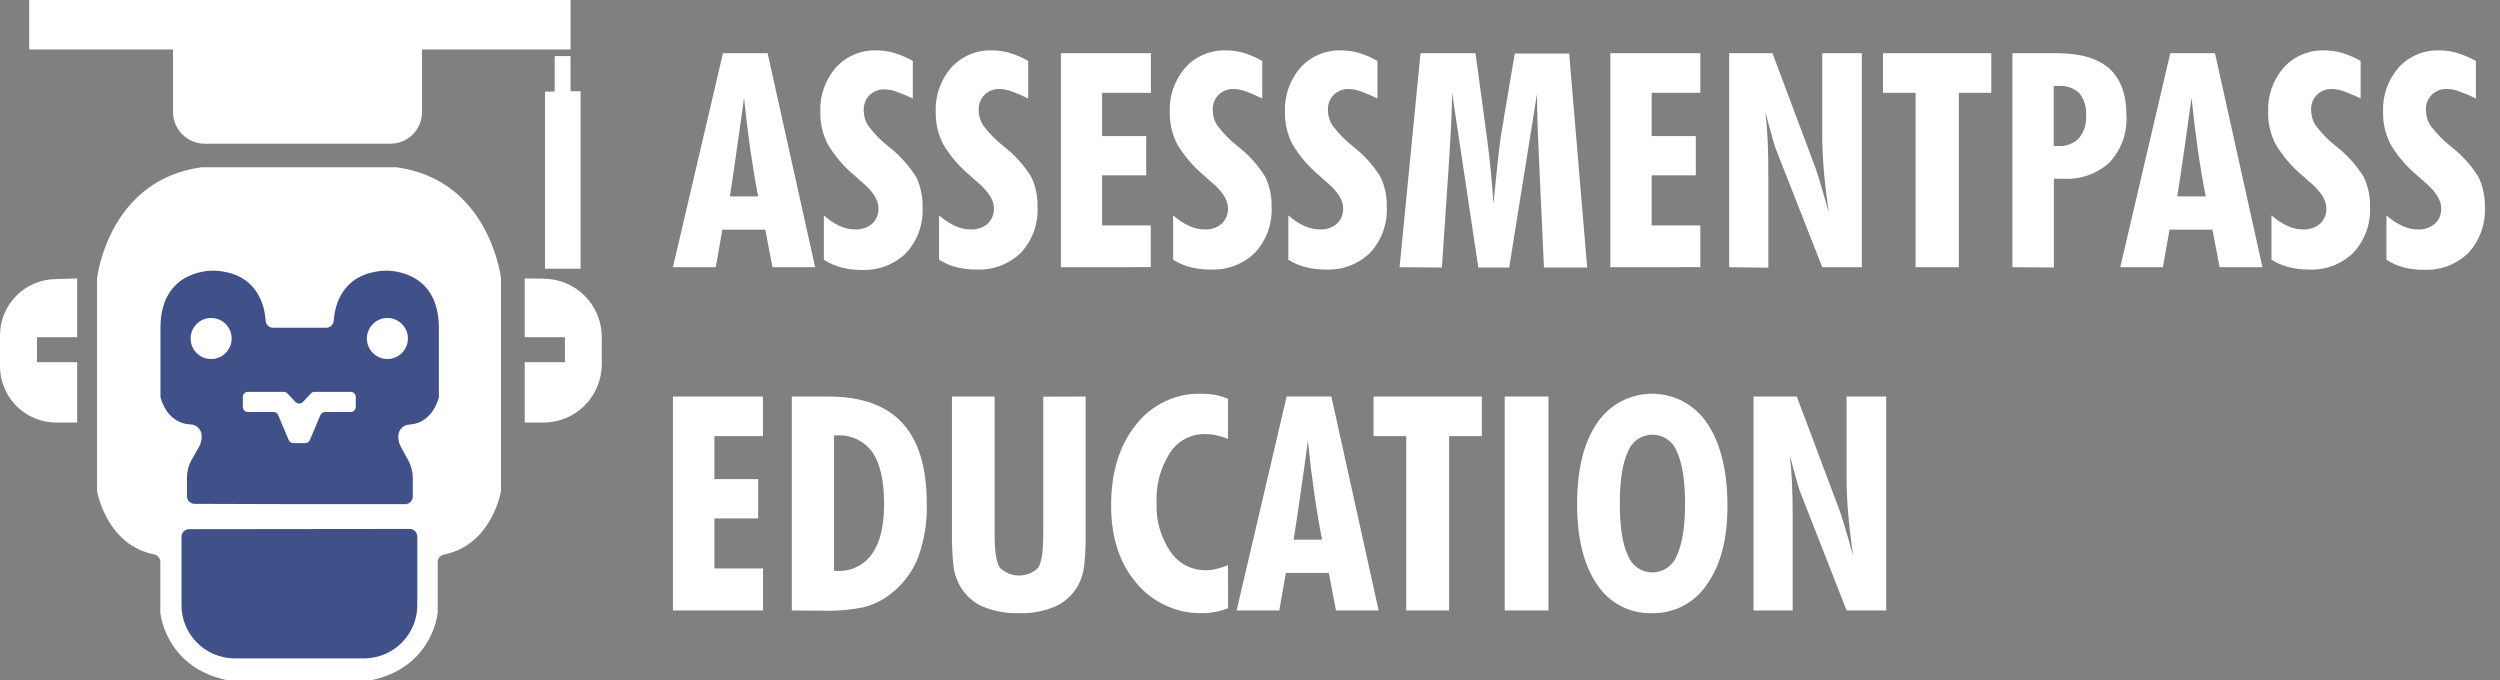 <svg width="158" height="43" viewBox="0 0 158 43" fill="none" xmlns="http://www.w3.org/2000/svg">
<rect x="0" y="0" width="158" height="43" fill="#808080" stroke="none"/>
<g clip-path="url(#clip0_824_6360)">
<path d="M1.846 0V3.126H10.936V7.078C10.936 7.341 10.988 7.602 11.088 7.845C11.189 8.088 11.337 8.309 11.523 8.495C11.709 8.681 11.93 8.829 12.173 8.93C12.416 9.03 12.676 9.082 12.94 9.082H24.67C24.933 9.082 25.193 9.03 25.436 8.93C25.68 8.829 25.9 8.681 26.087 8.495C26.273 8.309 26.42 8.088 26.521 7.845C26.622 7.602 26.673 7.341 26.673 7.078V3.126H36.06V0H1.846Z" fill="white"/>
<path d="M4.877 17.595V21.31H2.336V22.891H4.877V26.705H3.557C2.614 26.705 1.709 26.33 1.042 25.663C0.375 24.996 0 24.091 0 23.148V21.196C0 20.252 0.375 19.348 1.042 18.68C1.709 18.013 2.614 17.639 3.557 17.639L4.877 17.595Z" fill="white"/>
<path d="M33.162 17.595V21.31H35.703V22.891H33.162V26.705H34.348C35.325 26.705 36.262 26.317 36.952 25.626C37.643 24.935 38.031 23.998 38.031 23.022V21.298C38.031 20.322 37.643 19.385 36.952 18.694C36.262 18.003 35.325 17.615 34.348 17.615L33.162 17.595Z" fill="white"/>
<path d="M23.413 43C27.152 42.241 27.622 39.091 27.662 38.739C27.662 38.739 27.662 38.704 27.662 38.684V35.523C27.663 35.41 27.703 35.301 27.775 35.215C27.847 35.128 27.947 35.069 28.057 35.048C30.923 34.471 31.583 31.456 31.662 31.049C31.664 31.02 31.664 30.991 31.662 30.962V17.635C31.662 17.615 31.662 17.595 31.662 17.576C31.598 17.093 30.733 11.343 25.053 10.572H12.742C7.063 11.343 6.198 17.093 6.134 17.576C6.134 17.576 6.134 17.615 6.134 17.635V30.954C6.132 30.983 6.132 31.012 6.134 31.041C6.213 31.436 6.877 34.463 9.739 35.04C9.849 35.061 9.949 35.12 10.021 35.207C10.093 35.293 10.133 35.402 10.134 35.514V38.676C10.134 38.676 10.134 38.712 10.134 38.732C10.174 39.083 10.644 42.233 14.383 42.992H14.481H23.303L23.413 43Z" fill="white"/>
<path d="M18.951 31.863H25.606C25.734 31.863 25.857 31.812 25.947 31.721C26.038 31.631 26.088 31.508 26.088 31.381V30.195C26.088 29.818 25.993 29.447 25.812 29.116L25.322 28.211C25.214 28.014 25.164 27.791 25.175 27.567V27.515C25.186 27.338 25.261 27.17 25.387 27.045C25.514 26.919 25.681 26.845 25.859 26.835C27.258 26.745 27.661 25.405 27.736 25.096C27.741 25.058 27.741 25.02 27.736 24.982V20.721C27.736 16.912 24.318 17.105 24.318 17.105C21.591 17.255 21.156 19.342 21.093 20.267C21.084 20.389 21.029 20.502 20.94 20.585C20.85 20.668 20.733 20.714 20.611 20.713H17.267C17.145 20.714 17.028 20.668 16.94 20.585C16.851 20.502 16.797 20.388 16.789 20.267C16.726 19.334 16.287 17.247 13.564 17.105C13.564 17.105 10.141 16.912 10.141 20.721V24.97C10.135 25.008 10.135 25.047 10.141 25.085C10.216 25.393 10.616 26.733 12.015 26.824C12.202 26.821 12.383 26.892 12.519 27.022C12.655 27.151 12.735 27.328 12.742 27.515V27.575C12.75 27.799 12.698 28.021 12.592 28.219L12.09 29.096C11.911 29.428 11.818 29.799 11.817 30.175V31.361C11.817 31.489 11.868 31.611 11.958 31.702C12.049 31.792 12.171 31.843 12.299 31.843L18.951 31.863Z" fill="#405189"/>
<path d="M11.952 33.444C11.824 33.444 11.702 33.494 11.611 33.585C11.521 33.675 11.47 33.798 11.47 33.926V38.147C11.446 39.039 11.776 39.906 12.39 40.555C13.004 41.204 13.85 41.583 14.742 41.609H23.101C23.994 41.583 24.84 41.204 25.454 40.555C26.067 39.906 26.398 39.039 26.374 38.147V33.91C26.374 33.782 26.323 33.659 26.233 33.569C26.142 33.478 26.019 33.428 25.892 33.428L11.952 33.444Z" fill="#405189"/>
<path d="M35.056 3.545V5.79H34.443V16.982H36.692V5.766H36.056V3.545H35.056Z" fill="white"/>
<path d="M13.343 22.689C14.059 22.689 14.639 22.109 14.639 21.393C14.639 20.677 14.059 20.097 13.343 20.097C12.627 20.097 12.047 20.677 12.047 21.393C12.047 22.109 12.627 22.689 13.343 22.689Z" fill="white"/>
<path d="M24.484 22.689C25.2 22.689 25.78 22.109 25.78 21.393C25.78 20.677 25.2 20.097 24.484 20.097C23.768 20.097 23.188 20.677 23.188 21.393C23.188 22.109 23.768 22.689 24.484 22.689Z" fill="white"/>
<path d="M18.669 25.401L18.164 24.863C18.133 24.832 18.097 24.807 18.057 24.79C18.017 24.773 17.974 24.764 17.93 24.764H15.666C15.581 24.764 15.499 24.798 15.44 24.858C15.379 24.918 15.346 24.999 15.346 25.084V25.717C15.346 25.802 15.379 25.883 15.44 25.943C15.499 26.003 15.581 26.037 15.666 26.037H17.286C17.349 26.036 17.41 26.054 17.462 26.089C17.514 26.123 17.555 26.173 17.579 26.23L18.247 27.811C18.271 27.869 18.312 27.917 18.364 27.952C18.416 27.986 18.477 28.005 18.539 28.005H19.29C19.352 28.006 19.414 27.988 19.466 27.953C19.518 27.919 19.559 27.869 19.582 27.811L20.25 26.23C20.275 26.173 20.316 26.124 20.368 26.09C20.42 26.056 20.48 26.037 20.543 26.037H22.167C22.209 26.037 22.25 26.029 22.289 26.012C22.328 25.996 22.363 25.973 22.392 25.943C22.422 25.913 22.445 25.878 22.46 25.839C22.476 25.8 22.484 25.759 22.483 25.717V25.084C22.484 25.042 22.476 25.001 22.46 24.962C22.445 24.923 22.422 24.888 22.392 24.858C22.363 24.828 22.328 24.805 22.289 24.789C22.25 24.773 22.209 24.764 22.167 24.764H19.883C19.84 24.764 19.797 24.773 19.758 24.79C19.718 24.807 19.683 24.832 19.654 24.863L19.148 25.401C19.117 25.434 19.08 25.46 19.039 25.478C18.998 25.496 18.954 25.506 18.909 25.506C18.864 25.506 18.819 25.496 18.778 25.478C18.737 25.46 18.7 25.434 18.669 25.401Z" fill="white"/>
<path d="M42.529 16.888L45.691 3.363H48.513L51.517 16.888H48.821L48.367 14.516H45.651L45.237 16.888H42.529ZM46.13 12.414H47.916C47.732 11.468 47.566 10.479 47.418 9.446C47.271 8.413 47.139 7.322 47.023 6.173C46.889 7.185 46.742 8.213 46.592 9.252C46.442 10.291 46.3 11.347 46.13 12.414Z" fill="white"/>
<path d="M52.069 16.417V13.611C52.363 13.88 52.695 14.103 53.053 14.275C53.364 14.421 53.702 14.498 54.045 14.501C54.438 14.521 54.824 14.392 55.124 14.137C55.257 14.011 55.36 13.859 55.428 13.69C55.497 13.521 55.528 13.339 55.52 13.157C55.52 12.643 55.168 12.086 54.456 11.489C54.259 11.323 54.109 11.193 54.01 11.094C53.331 10.532 52.754 9.857 52.306 9.098C51.991 8.478 51.832 7.79 51.844 7.094C51.797 6.059 52.151 5.045 52.832 4.264C53.157 3.908 53.556 3.627 54.002 3.441C54.447 3.254 54.927 3.167 55.409 3.185C55.788 3.184 56.165 3.239 56.527 3.348C56.933 3.471 57.323 3.641 57.689 3.853V6.225C57.339 6.055 56.978 5.906 56.61 5.778C56.386 5.698 56.149 5.654 55.911 5.648C55.735 5.641 55.56 5.67 55.396 5.733C55.232 5.795 55.081 5.89 54.954 6.011C54.831 6.138 54.735 6.288 54.672 6.454C54.608 6.619 54.58 6.795 54.587 6.972C54.585 7.314 54.681 7.65 54.864 7.94C55.236 8.438 55.671 8.884 56.16 9.268C56.855 9.804 57.448 10.462 57.911 11.208C58.188 11.792 58.323 12.432 58.306 13.078C58.335 13.608 58.258 14.139 58.08 14.639C57.901 15.139 57.625 15.599 57.267 15.991C56.892 16.355 56.446 16.638 55.957 16.821C55.468 17.005 54.947 17.085 54.425 17.058C54 17.061 53.576 17.01 53.164 16.904C52.776 16.8 52.406 16.636 52.069 16.417Z" fill="white"/>
<path d="M59.35 16.417V13.611C59.649 13.881 59.986 14.105 60.35 14.275C60.661 14.421 60.999 14.498 61.342 14.501C61.735 14.523 62.122 14.392 62.421 14.137C62.553 14.011 62.657 13.859 62.725 13.69C62.794 13.521 62.825 13.339 62.816 13.157C62.816 12.643 62.461 12.087 61.749 11.489C61.552 11.323 61.406 11.193 61.307 11.094C60.626 10.533 60.048 9.858 59.599 9.098C59.284 8.478 59.125 7.79 59.137 7.094C59.09 6.059 59.444 5.045 60.125 4.264C60.451 3.908 60.85 3.628 61.295 3.441C61.74 3.255 62.22 3.168 62.702 3.185C63.081 3.184 63.458 3.239 63.82 3.347C64.226 3.471 64.616 3.641 64.982 3.853V6.225C64.623 6.046 64.254 5.888 63.876 5.754C63.651 5.674 63.415 5.63 63.176 5.624C63.001 5.617 62.827 5.646 62.663 5.709C62.499 5.771 62.35 5.866 62.224 5.987C62.099 6.113 62.001 6.263 61.938 6.429C61.873 6.594 61.844 6.771 61.852 6.948C61.85 7.29 61.946 7.626 62.129 7.916C62.501 8.414 62.937 8.86 63.425 9.244C64.122 9.779 64.715 10.437 65.176 11.185C65.453 11.768 65.588 12.408 65.571 13.054C65.6 13.584 65.522 14.115 65.343 14.615C65.164 15.116 64.887 15.575 64.528 15.967C64.154 16.331 63.709 16.613 63.22 16.797C62.732 16.98 62.211 17.061 61.69 17.034C61.264 17.038 60.839 16.986 60.425 16.88C60.045 16.782 59.683 16.626 59.35 16.417Z" fill="white"/>
<path d="M67.049 16.888V3.363H72.736V5.865H69.653V8.6H72.44V11.082H69.653V14.244H72.728V16.884L67.049 16.888Z" fill="white"/>
<path d="M74.143 16.417V13.611C74.442 13.881 74.779 14.105 75.143 14.275C75.454 14.421 75.792 14.498 76.135 14.501C76.528 14.522 76.914 14.392 77.214 14.137C77.347 14.011 77.45 13.859 77.518 13.69C77.587 13.521 77.618 13.339 77.609 13.157C77.609 12.643 77.254 12.087 76.542 11.489C76.345 11.323 76.195 11.193 76.096 11.094C75.417 10.532 74.84 9.857 74.392 9.098C74.077 8.478 73.918 7.79 73.93 7.094C73.883 6.059 74.237 5.045 74.918 4.264C75.244 3.908 75.643 3.628 76.088 3.441C76.533 3.255 77.013 3.168 77.495 3.185C77.874 3.184 78.251 3.239 78.613 3.347C79.019 3.471 79.409 3.641 79.775 3.853V6.225C79.416 6.046 79.047 5.888 78.669 5.754C78.444 5.675 78.208 5.63 77.969 5.624C77.794 5.617 77.619 5.646 77.456 5.708C77.292 5.771 77.143 5.866 77.017 5.987C76.892 6.113 76.794 6.263 76.73 6.429C76.666 6.594 76.638 6.771 76.645 6.948C76.643 7.29 76.739 7.626 76.922 7.916C77.294 8.414 77.73 8.86 78.218 9.244C78.915 9.779 79.508 10.437 79.969 11.185C80.246 11.768 80.381 12.408 80.364 13.054C80.393 13.584 80.315 14.115 80.136 14.615C79.957 15.116 79.68 15.575 79.321 15.967C78.947 16.331 78.502 16.613 78.013 16.797C77.525 16.98 77.004 17.061 76.483 17.034C76.057 17.038 75.631 16.986 75.218 16.88C74.838 16.782 74.476 16.626 74.143 16.417Z" fill="white"/>
<path d="M81.423 16.417V13.611C81.721 13.881 82.058 14.105 82.423 14.275C82.733 14.421 83.072 14.498 83.415 14.501C83.808 14.523 84.194 14.393 84.494 14.137C84.626 14.012 84.731 13.86 84.799 13.69C84.867 13.521 84.898 13.339 84.889 13.157C84.889 12.643 84.533 12.087 83.822 11.489C83.624 11.323 83.478 11.193 83.379 11.094C82.699 10.532 82.121 9.857 81.672 9.098C81.356 8.478 81.197 7.79 81.209 7.094C81.162 6.059 81.516 5.045 82.197 4.264C82.524 3.908 82.923 3.627 83.369 3.441C83.815 3.255 84.296 3.167 84.778 3.185C85.156 3.184 85.531 3.239 85.893 3.347C86.298 3.471 86.688 3.641 87.055 3.853V6.225C86.696 6.046 86.326 5.889 85.948 5.754C85.723 5.674 85.487 5.63 85.248 5.624C85.073 5.617 84.899 5.646 84.735 5.709C84.572 5.771 84.422 5.866 84.296 5.988C84.171 6.113 84.074 6.264 84.01 6.429C83.946 6.594 83.917 6.771 83.924 6.948C83.923 7.29 84.019 7.626 84.201 7.916C84.574 8.413 85.01 8.859 85.497 9.244C86.194 9.779 86.787 10.437 87.248 11.185C87.525 11.768 87.66 12.409 87.644 13.054C87.672 13.585 87.594 14.115 87.415 14.616C87.236 15.116 86.959 15.575 86.6 15.967C86.226 16.331 85.781 16.613 85.293 16.797C84.804 16.98 84.283 17.061 83.762 17.034C83.336 17.038 82.911 16.986 82.498 16.88C82.118 16.782 81.755 16.626 81.423 16.417Z" fill="white"/>
<path d="M88.453 16.888L89.777 3.363H93.251L93.955 8.545C94.06 9.335 94.148 10.087 94.219 10.801C94.29 11.521 94.346 12.22 94.389 12.896C94.504 11.71 94.595 10.766 94.674 10.078C94.753 9.39 94.812 8.892 94.864 8.545L95.733 3.383H99.171L100.31 16.907H97.579L97.29 10.627L97.263 9.959C97.183 8.319 97.14 6.972 97.14 5.924L95.381 16.907H93.429L91.769 5.841C91.769 6.762 91.714 8.074 91.603 9.793C91.579 10.189 91.559 10.473 91.548 10.667L91.129 16.907L88.453 16.888Z" fill="white"/>
<path d="M101.773 16.888V3.363H107.461V5.865H104.386V8.6H107.176V11.082H104.386V14.244H107.461V16.884L101.773 16.888Z" fill="white"/>
<path d="M109.285 16.888V3.363H112.02L114.751 10.647C114.83 10.88 114.945 11.24 115.091 11.726C115.237 12.212 115.399 12.777 115.585 13.434C115.443 12.477 115.337 11.598 115.269 10.797C115.202 10.007 115.166 9.252 115.166 8.56V3.363H117.668V16.888H115.166L112.202 9.335C112.154 9.224 112.024 8.766 111.807 7.956L111.573 7.086C111.637 7.612 111.684 8.201 111.716 8.861C111.747 9.521 111.759 10.303 111.759 11.232V16.919L109.285 16.888Z" fill="white"/>
<path d="M121.067 16.888V5.865H119.004V3.363H125.849V5.865H123.798V16.888H121.067Z" fill="white"/>
<path d="M127.182 16.888V3.363H129.988C131.476 3.363 132.582 3.686 133.304 4.332C134.027 4.98 134.39 5.964 134.39 7.292C134.422 7.829 134.346 8.367 134.166 8.874C133.986 9.381 133.706 9.847 133.343 10.244C132.951 10.609 132.488 10.891 131.983 11.072C131.478 11.252 130.942 11.329 130.407 11.295H130.039C129.956 11.295 129.877 11.295 129.806 11.295V16.907L127.182 16.888ZM129.794 9.228H129.94H130.083C130.324 9.245 130.567 9.209 130.793 9.123C131.02 9.037 131.225 8.903 131.395 8.73C131.716 8.329 131.876 7.821 131.841 7.308C131.883 6.798 131.731 6.291 131.414 5.889C131.237 5.723 131.027 5.597 130.797 5.518C130.568 5.439 130.324 5.409 130.083 5.43C130.035 5.427 129.988 5.427 129.94 5.43C129.892 5.433 129.843 5.433 129.794 5.43V9.228Z" fill="white"/>
<path d="M134 16.888L137.162 3.363H139.988L142.987 16.888H140.28L139.826 14.516H137.114L136.695 16.888H134ZM137.604 12.414H139.403C139.216 11.468 139.048 10.479 138.901 9.446C138.753 8.413 138.621 7.322 138.506 6.173C138.366 7.185 138.222 8.211 138.075 9.252C137.927 10.293 137.77 11.347 137.604 12.414Z" fill="white"/>
<path d="M143.559 16.417V13.611C143.858 13.88 144.195 14.104 144.559 14.275C144.87 14.421 145.208 14.498 145.551 14.501C145.944 14.523 146.331 14.393 146.63 14.137C146.763 14.012 146.867 13.86 146.935 13.69C147.004 13.521 147.034 13.339 147.025 13.157C147.025 12.643 146.67 12.087 145.958 11.489C145.761 11.323 145.614 11.193 145.515 11.094C144.835 10.533 144.259 9.858 143.812 9.098C143.493 8.479 143.333 7.79 143.346 7.094C143.3 6.059 143.654 5.046 144.334 4.264C144.66 3.908 145.06 3.627 145.505 3.441C145.951 3.255 146.432 3.167 146.915 3.185C147.292 3.184 147.668 3.239 148.029 3.347C148.434 3.471 148.824 3.641 149.191 3.853V6.225C148.832 6.045 148.463 5.888 148.084 5.754C147.86 5.674 147.624 5.63 147.385 5.624C147.21 5.617 147.035 5.646 146.872 5.709C146.708 5.771 146.559 5.866 146.432 5.988C146.308 6.113 146.21 6.264 146.146 6.429C146.082 6.594 146.053 6.771 146.061 6.948C146.061 7.29 146.157 7.626 146.338 7.916C146.711 8.414 147.148 8.86 147.638 9.244C148.332 9.782 148.925 10.439 149.389 11.185C149.664 11.769 149.799 12.409 149.784 13.054C149.812 13.585 149.735 14.115 149.556 14.616C149.376 15.116 149.099 15.575 148.74 15.967C148.367 16.331 147.922 16.614 147.433 16.797C146.945 16.981 146.424 17.062 145.903 17.034C145.476 17.038 145.051 16.986 144.638 16.88C144.257 16.782 143.893 16.626 143.559 16.417Z" fill="white"/>
<path d="M150.823 16.417V13.611C151.121 13.882 151.458 14.106 151.823 14.275C152.132 14.422 152.469 14.499 152.811 14.501C153.204 14.523 153.59 14.392 153.89 14.137C154.023 14.012 154.127 13.859 154.195 13.69C154.263 13.521 154.294 13.339 154.285 13.157C154.285 12.643 153.931 12.087 153.222 11.489C153.024 11.323 152.874 11.193 152.775 11.094C152.096 10.532 151.52 9.857 151.072 9.098C150.756 8.478 150.598 7.79 150.61 7.094C150.563 6.06 150.915 5.047 151.594 4.264C151.92 3.908 152.32 3.628 152.766 3.441C153.211 3.255 153.692 3.168 154.174 3.185C154.552 3.184 154.927 3.239 155.289 3.347C155.702 3.47 156.1 3.64 156.475 3.853V6.225C156.114 6.045 155.743 5.888 155.364 5.754C155.139 5.674 154.903 5.63 154.665 5.624C154.485 5.612 154.305 5.638 154.137 5.701C153.969 5.764 153.816 5.862 153.689 5.989C153.561 6.116 153.463 6.268 153.399 6.436C153.336 6.605 153.309 6.784 153.321 6.964C153.32 7.307 153.418 7.642 153.601 7.932C153.973 8.429 154.409 8.876 154.898 9.26C155.592 9.797 156.185 10.455 156.649 11.2C156.923 11.784 157.059 12.424 157.044 13.07C157.072 13.6 156.994 14.13 156.816 14.63C156.638 15.13 156.362 15.59 156.004 15.982C155.63 16.346 155.184 16.629 154.695 16.813C154.206 16.996 153.684 17.077 153.163 17.05C152.736 17.053 152.311 17.001 151.898 16.895C151.517 16.793 151.154 16.632 150.823 16.417Z" fill="white"/>
<path d="M42.529 38.581V25.061H48.217V27.562H45.15V30.281H47.916V32.763H45.15V35.925H48.224V38.581H42.529Z" fill="white"/>
<path d="M50.043 38.581V25.061H52.355C54.444 25.061 56.003 25.619 57.03 26.736C58.058 27.853 58.572 29.552 58.572 31.831C58.605 33.005 58.413 34.175 58.007 35.277C57.64 36.191 57.027 36.986 56.236 37.573C55.758 37.944 55.209 38.213 54.624 38.364C53.785 38.542 52.928 38.62 52.07 38.597L50.043 38.581ZM52.711 36.079H52.92C53.348 36.101 53.774 36.014 54.159 35.825C54.543 35.636 54.873 35.352 55.118 35C55.623 34.281 55.876 33.234 55.876 31.866C55.876 30.396 55.631 29.301 55.141 28.59C54.888 28.233 54.548 27.948 54.153 27.76C53.758 27.573 53.321 27.489 52.885 27.519H52.711V36.079Z" fill="white"/>
<path d="M68.613 25.061V33.554C68.628 34.291 68.597 35.029 68.519 35.763C68.476 36.137 68.373 36.501 68.214 36.842C67.911 37.466 67.411 37.973 66.791 38.285C66.039 38.621 65.22 38.781 64.396 38.751C63.57 38.78 62.749 38.62 61.993 38.285C61.372 37.975 60.872 37.468 60.571 36.842C60.407 36.498 60.302 36.13 60.258 35.751C60.181 35.022 60.149 34.288 60.163 33.554V25.061H62.859V33.755C62.859 34.862 62.972 35.573 63.199 35.89C63.523 36.199 63.954 36.372 64.402 36.372C64.85 36.372 65.281 36.199 65.606 35.89C65.827 35.566 65.934 34.858 65.934 33.763V25.069L68.613 25.061Z" fill="white"/>
<path d="M77.617 38.435C77.362 38.539 77.097 38.619 76.827 38.672C76.566 38.723 76.302 38.75 76.036 38.751C75.24 38.775 74.449 38.618 73.722 38.292C72.995 37.966 72.351 37.48 71.839 36.87C70.759 35.618 70.22 33.975 70.223 31.941C70.223 29.833 70.75 28.13 71.803 26.831C72.291 26.206 72.918 25.704 73.635 25.366C74.351 25.027 75.137 24.862 75.93 24.883C76.228 24.882 76.525 24.908 76.819 24.962C77.09 25.015 77.356 25.097 77.609 25.207V27.736C77.365 27.637 77.113 27.56 76.854 27.507C76.618 27.457 76.377 27.432 76.135 27.432C75.699 27.428 75.269 27.534 74.885 27.742C74.502 27.949 74.177 28.25 73.942 28.617C73.34 29.558 73.044 30.663 73.096 31.779C73.047 32.871 73.352 33.95 73.965 34.854C74.209 35.221 74.54 35.521 74.928 35.728C75.317 35.935 75.75 36.042 76.191 36.04C76.426 36.039 76.661 36.01 76.89 35.953C77.136 35.895 77.377 35.815 77.609 35.716L77.617 38.435Z" fill="white"/>
<path d="M78.154 38.581L81.316 25.057H84.142L87.13 38.581H84.434L83.98 36.21H81.265L80.85 38.581H78.154ZM81.759 34.108H83.553C83.367 33.163 83.201 32.171 83.055 31.14C82.909 30.108 82.774 29.013 82.66 27.863C82.525 28.875 82.382 29.901 82.229 30.942C82.083 31.989 81.925 33.048 81.759 34.112V34.108Z" fill="white"/>
<path d="M88.874 38.581V27.562H86.807V25.061H93.652V27.562H91.585V38.581H88.874Z" fill="white"/>
<path d="M95.098 38.581V25.061H97.864V38.581H95.098Z" fill="white"/>
<path d="M109.175 32.017C109.175 34.08 108.743 35.717 107.879 36.929C107.502 37.501 106.987 37.967 106.382 38.286C105.777 38.605 105.1 38.765 104.416 38.751C103.726 38.775 103.04 38.618 102.428 38.297C101.816 37.977 101.297 37.503 100.923 36.922C100.087 35.702 99.671 34.005 99.674 31.831C99.677 29.657 100.098 27.958 100.939 26.733C101.323 26.16 101.844 25.692 102.453 25.369C103.063 25.046 103.743 24.88 104.433 24.883C105.123 24.887 105.801 25.062 106.407 25.391C107.013 25.721 107.528 26.195 107.906 26.772C108.752 28.034 109.175 29.782 109.175 32.017ZM104.432 36.175C104.771 36.175 105.101 36.072 105.378 35.878C105.655 35.684 105.866 35.41 105.982 35.092C106.324 34.37 106.495 33.283 106.495 31.831C106.495 30.379 106.324 29.286 105.982 28.551C105.864 28.234 105.653 27.961 105.376 27.768C105.099 27.576 104.77 27.472 104.432 27.472C104.095 27.472 103.765 27.576 103.488 27.768C103.211 27.961 103 28.234 102.883 28.551C102.543 29.27 102.373 30.365 102.373 31.835C102.373 33.305 102.543 34.395 102.883 35.103C102.998 35.414 103.204 35.682 103.474 35.873C103.745 36.064 104.066 36.169 104.397 36.175H104.432Z" fill="white"/>
<path d="M110.824 38.581V25.061H113.559L116.29 32.34C116.369 32.574 116.484 32.933 116.63 33.419C116.776 33.906 116.938 34.475 117.124 35.131C116.982 34.172 116.876 33.293 116.808 32.495C116.741 31.704 116.705 30.949 116.705 30.258V25.061H119.207V38.581H116.705L113.741 31.012C113.694 30.902 113.563 30.439 113.346 29.633C113.247 29.262 113.172 28.969 113.113 28.76C113.176 29.285 113.223 29.878 113.255 30.534C113.286 31.19 113.298 31.977 113.298 32.906V38.581H110.824Z" fill="white"/>
</g>
<defs>
<clipPath id="clip0_824_6360">
<rect width="158" height="43" fill="white"/>
</clipPath>
</defs>
</svg>
